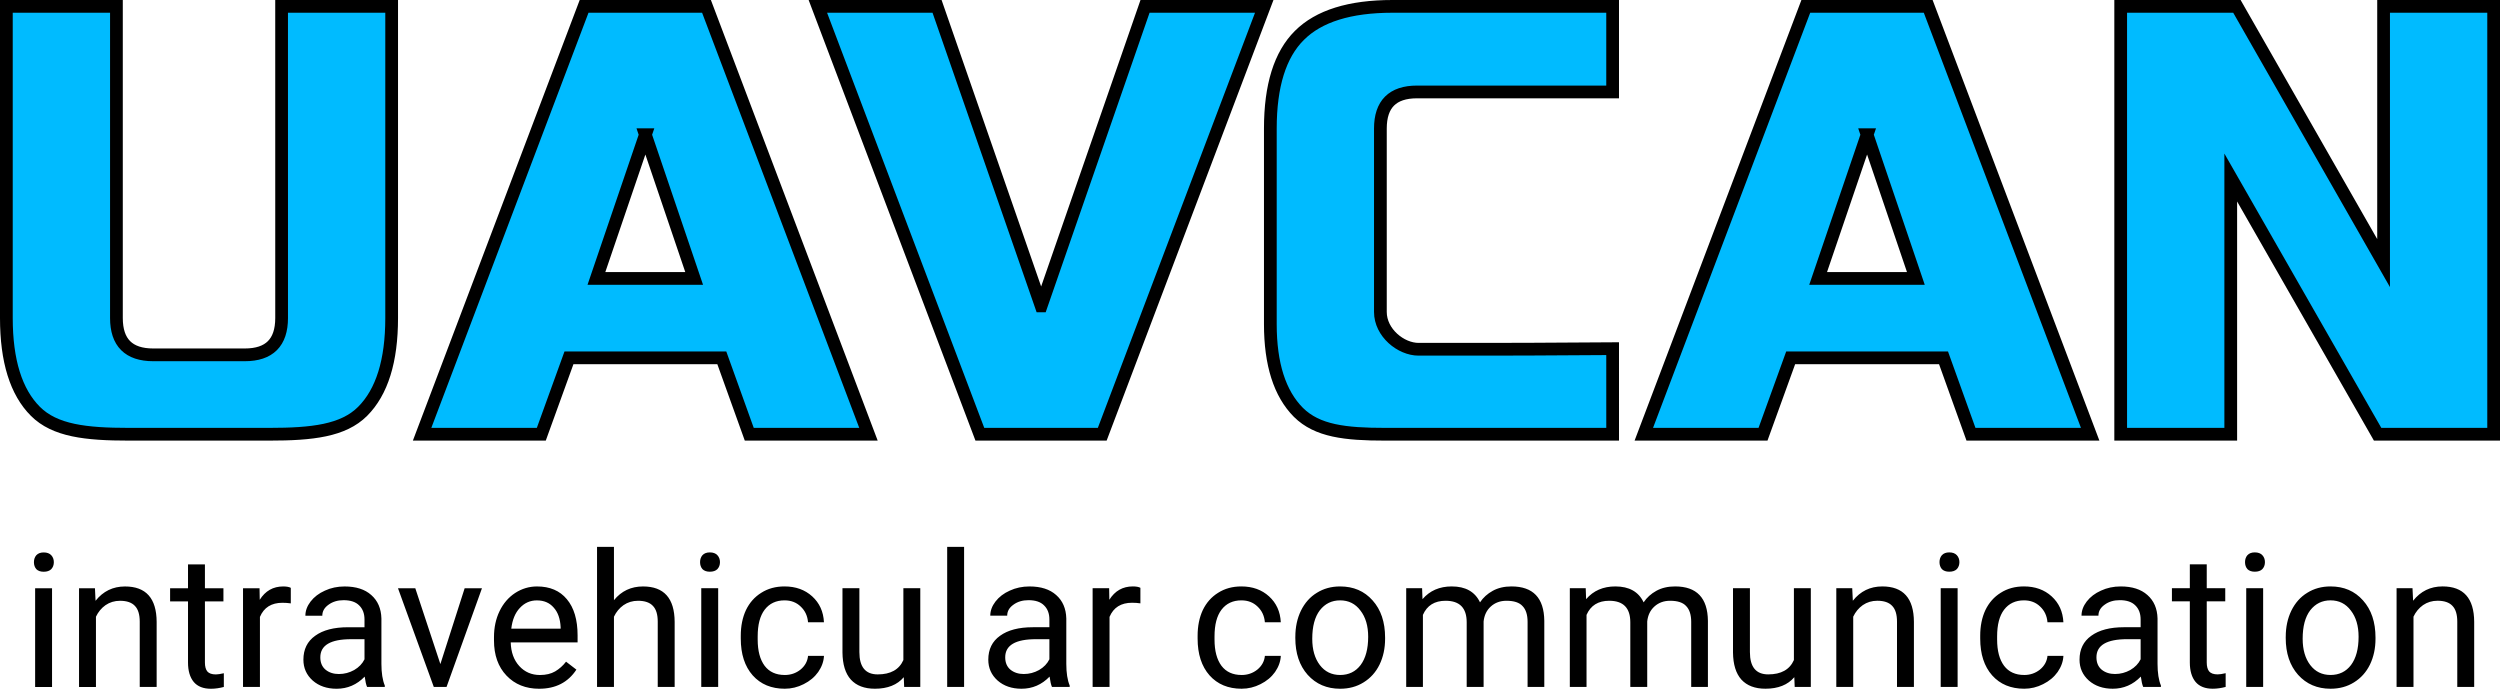 <?xml version="1.0" encoding="UTF-8" standalone="no"?>
<svg
   xmlns:dc="http://purl.org/dc/elements/1.1/"
   xmlns:cc="http://creativecommons.org/ns#"
   xmlns:rdf="http://www.w3.org/1999/02/22-rdf-syntax-ns#"
   xmlns:svg="http://www.w3.org/2000/svg"
   xmlns="http://www.w3.org/2000/svg"
   xmlns:sodipodi="http://sodipodi.sourceforge.net/DTD/sodipodi-0.dtd"
   xmlns:inkscape="http://www.inkscape.org/namespaces/inkscape"
   version="1.1"
   viewBox="0 0 196.282 54.077"
   stroke-miterlimit="10"
   id="svg2"
   inkscape:version="0.91 r13725"
   sodipodi:docname="logo.svg"
   width="196.282"
   height="54.077"
   style="fill:none;stroke:none;stroke-linecap:square;stroke-miterlimit:10">
  <defs
     id="defs21" />
  <sodipodi:namedview
     pagecolor="#ffffff"
     bordercolor="#666666"
     borderopacity="1"
     objecttolerance="10"
     gridtolerance="10"
     guidetolerance="10"
     inkscape:pageopacity="0"
     inkscape:pageshadow="2"
     inkscape:window-width="3840"
     inkscape:window-height="2081"
     id="namedview19"
     showgrid="false"
     fit-margin-top="0"
     fit-margin-bottom="0"
     fit-margin-left="0"
     fit-margin-right="0"
     inkscape:zoom="8.0000004"
     inkscape:cx="92.352997"
     inkscape:cy="34.356793"
     inkscape:window-x="3840"
     inkscape:window-y="0"
     inkscape:window-maximized="1"
     inkscape:current-layer="svg2"
     inkscape:snap-bbox="true"
     inkscape:bbox-paths="true"
     inkscape:bbox-nodes="true"
     inkscape:snap-bbox-edge-midpoints="true"
     inkscape:snap-bbox-midpoints="true"
     inkscape:object-paths="true"
     inkscape:snap-intersection-paths="true"
     inkscape:object-nodes="true"
     inkscape:snap-smooth-nodes="true"
     inkscape:snap-midpoints="true"
     inkscape:snap-center="true"
     inkscape:snap-text-baseline="false"
     inkscape:snap-object-midpoints="true" />
  <clipPath
     id="p.0">
    <path
       d="m 0,0 294.375,0 0,100 L 0,100 0,0 Z"
       id="path5"
       inkscape:connector-curvature="0"
       style="clip-rule:nonzero" />
  </clipPath>
  <path
     style="fill:#00bbff;fill-rule:nonzero;stroke:#000000;stroke-width:1;stroke-miterlimit:10;stroke-dasharray:none;stroke-opacity:1;fill-opacity:1"
     d="m 22.109,0.5 8.641,0 0,24.469 c 0,3.365 -0.76,5.807 -2.281,7.328 -1.521,1.521 -3.964,1.797 -7.328,1.797 l -11.031,0 c -3.365,0 -5.807,-0.276 -7.328,-1.797 C 1.26,30.776 0.5,28.333 0.5,24.969 l 0,-24.469 8.641,0 0,24.469 c 0,1.927 0.964,2.891 2.891,2.891 l 7.188,0 c 1.927,0 2.891,-0.964 2.891,-2.891 z"
     id="path4186"
     inkscape:connector-curvature="0"
     sodipodi:nodetypes="ccssssssccssssc" />
  <path
     style="fill:#00bbff;fill-rule:nonzero;stroke:#000000;stroke-width:1;stroke-miterlimit:10;stroke-dasharray:none;stroke-opacity:1;fill-opacity:1"
     d="m 45.859,0.5 -12.719,33.594 9.359,0 2.172,-6 12,0 2.156,6 9.359,0 L 55.469,0.5 l -9.609,0 z m 4.812,10.078 3.828,11.281 -7.672,0 3.844,-11.281 z"
     id="path4184"
     inkscape:connector-curvature="0" />
  <path
     style="fill:#00bbff;fill-rule:nonzero;stroke:#000000;stroke-width:1;stroke-miterlimit:10;stroke-dasharray:none;stroke-opacity:1;fill-opacity:1"
     d="M 81.744,24.016 89.9,0.5 l 9.359,0 -12.719,33.594 -9.609,0 L 64.212,0.5 l 9.359,0 8.172,23.516 z"
     id="path4180"
     inkscape:connector-curvature="0" />
  <path
     style="fill:#00bbff;fill-rule:nonzero;stroke:#000000;stroke-width:1;stroke-miterlimit:10;stroke-dasharray:none;stroke-opacity:1;fill-opacity:1"
     d="m 126.613,34.094 -17.859,0 c -3.135,0 -5.333,-0.25 -6.813,-1.719 -1.469,-1.479 -2.203,-3.786 -2.203,-6.922 l 0,-15.359 c 0,-3.365 0.76,-5.802 2.281,-7.313 C 103.54,1.26 105.977,0.5 109.331,0.5 l 17.281,0 0,6.719 -15.359,0 c -1.917,0 -2.875,0.958 -2.875,2.875 l 0,14.398 c 0,1.632 1.606,2.93 3,2.93 8.919,0 8.224,0.001 15.234,-0.047 z"
     id="path4178"
     inkscape:connector-curvature="0"
     sodipodi:nodetypes="cscsscsccsscccc" />
  <path
     style="fill:#00bbff;fill-rule:nonzero;stroke:#000000;stroke-width:1;stroke-miterlimit:10;stroke-dasharray:none;stroke-opacity:1;fill-opacity:1"
     d="m 141.779,0.5 -12.719,33.594 9.359,0 2.172,-6 12,0 2.156,6 9.359,0 L 151.389,0.5 l -9.609,0 z m 4.812,10.078 3.828,11.281 -7.672,0 3.844,-11.281 z"
     id="path4176"
     inkscape:connector-curvature="0" />
  <path
     style="fill:#00bbff;fill-rule:nonzero;stroke:#000000;stroke-width:1;stroke-miterlimit:10;stroke-dasharray:none;stroke-opacity:1;fill-opacity:1"
     d="m 195.782,34.094 -9.109,0 -11.531,-20.156 0,20.156 -8.641,0 0,-33.594 9.125,0 11.516,20.156 0,-20.156 8.641,0 0,33.594 z"
     id="path13"
     inkscape:connector-curvature="0" />
  <path
     style="fill:#000000;fill-rule:nonzero"
     inkscape:connector-curvature="0"
     id="path17"
     d="m 4.086,53.936 -1.328,0 0,-7.75 1.328,0 0,7.75 z m -1.422,-9.797 q 0,-0.328 0.188,-0.547 0.203,-0.219 0.578,-0.219 0.391,0 0.594,0.219 0.203,0.219 0.203,0.547 0,0.328 -0.203,0.547 -0.203,0.203 -0.594,0.203 -0.375,0 -0.578,-0.203 -0.188,-0.219 -0.188,-0.547 z m 4.791,2.047 0.047,0.984 q 0.891,-1.125 2.313,-1.125 2.469,0 2.484,2.781 l 0,5.109 -1.328,0 0,-5.125 q 0,-0.844 -0.375,-1.234 -0.375,-0.406 -1.172,-0.406 -0.641,0 -1.141,0.344 -0.484,0.344 -0.75,0.906 l 0,5.516 -1.328,0 0,-7.75 1.25,0 z m 8.634,-1.875 0,1.875 1.453,0 0,1.031 -1.453,0 0,4.797 q 0,0.469 0.188,0.703 0.203,0.234 0.672,0.234 0.219,0 0.625,-0.094 l 0,1.078 q -0.531,0.141 -1.016,0.141 -0.891,0 -1.344,-0.531 -0.453,-0.547 -0.453,-1.531 l 0,-4.797 -1.406,0 0,-1.031 1.406,0 0,-1.875 1.328,0 z m 6.741,3.062 q -0.312,-0.047 -0.656,-0.047 -1.297,0 -1.766,1.109 l 0,5.5 -1.328,0 0,-7.75 1.297,0 0.016,0.906 q 0.656,-1.047 1.844,-1.047 0.391,0 0.594,0.109 l 0,1.219 z m 5.991,6.562 q -0.109,-0.234 -0.188,-0.812 -0.922,0.953 -2.203,0.953 -1.141,0 -1.875,-0.641 -0.734,-0.656 -0.734,-1.641 0,-1.219 0.922,-1.875 0.922,-0.672 2.578,-0.672 l 1.297,0 0,-0.609 q 0,-0.703 -0.422,-1.109 -0.406,-0.406 -1.219,-0.406 -0.703,0 -1.188,0.359 -0.484,0.344 -0.484,0.859 l -1.328,0 q 0,-0.578 0.406,-1.109 0.422,-0.547 1.125,-0.859 0.703,-0.328 1.547,-0.328 1.344,0 2.094,0.672 0.766,0.672 0.797,1.844 l 0,3.562 q 0,1.062 0.266,1.703 l 0,0.109 -1.391,0 z m -2.203,-1.016 q 0.625,0 1.188,-0.312 0.562,-0.328 0.812,-0.844 l 0,-1.578 -1.047,0 q -2.422,0 -2.422,1.422 0,0.625 0.406,0.969 0.422,0.344 1.062,0.344 z m 7.957,-0.781 1.906,-5.953 1.359,0 -2.781,7.75 -1,0 -2.812,-7.75 1.359,0 1.969,5.953 z m 7.755,1.938 q -1.578,0 -2.562,-1.031 -0.984,-1.031 -0.984,-2.766 l 0,-0.25 q 0,-1.141 0.438,-2.047 0.438,-0.906 1.219,-1.422 0.797,-0.516 1.719,-0.516 1.516,0 2.344,1 0.844,1 0.844,2.844 l 0,0.547 -5.25,0 q 0.031,1.156 0.672,1.859 0.641,0.703 1.625,0.703 0.703,0 1.188,-0.281 0.5,-0.297 0.859,-0.766 l 0.812,0.625 q -0.984,1.5 -2.922,1.5 z m -0.172,-6.938 q -0.797,0 -1.344,0.594 -0.547,0.578 -0.672,1.625 l 3.875,0 0,-0.109 q -0.047,-1 -0.547,-1.547 -0.484,-0.562 -1.312,-0.562 z m 6.046,-0.016 q 0.875,-1.078 2.281,-1.078 2.469,0 2.484,2.781 l 0,5.109 -1.328,0 0,-5.125 q 0,-0.844 -0.375,-1.234 -0.375,-0.406 -1.172,-0.406 -0.641,0 -1.141,0.344 -0.484,0.344 -0.75,0.906 l 0,5.516 -1.328,0 0,-11 1.328,0 0,4.188 z m 8.182,6.812 -1.328,0 0,-7.75 1.328,0 0,7.75 z m -1.422,-9.797 q 0,-0.328 0.188,-0.547 0.203,-0.219 0.578,-0.219 0.391,0 0.594,0.219 0.203,0.219 0.203,0.547 0,0.328 -0.203,0.547 -0.203,0.203 -0.594,0.203 -0.375,0 -0.578,-0.203 -0.188,-0.219 -0.188,-0.547 z m 6.65,8.859 q 0.703,0 1.234,-0.422 0.531,-0.438 0.594,-1.078 l 1.25,0 q -0.031,0.656 -0.453,1.266 -0.422,0.594 -1.141,0.953 -0.703,0.359 -1.484,0.359 -1.578,0 -2.516,-1.047 -0.938,-1.062 -0.938,-2.891 l 0,-0.219 q 0,-1.141 0.406,-2.016 0.422,-0.875 1.203,-1.359 0.781,-0.5 1.828,-0.5 1.312,0 2.172,0.781 0.859,0.781 0.922,2.031 l -1.25,0 q -0.062,-0.75 -0.578,-1.234 -0.5,-0.484 -1.266,-0.484 -1,0 -1.562,0.734 -0.547,0.719 -0.547,2.094 l 0,0.25 q 0,1.328 0.547,2.062 0.547,0.719 1.578,0.719 z m 9.344,0.172 q -0.766,0.906 -2.266,0.906 -1.234,0 -1.891,-0.719 -0.641,-0.719 -0.656,-2.125 l 0,-5.047 1.328,0 0,5.016 q 0,1.75 1.438,1.75 1.516,0 2.016,-1.125 l 0,-5.641 1.328,0 0,7.75 -1.266,0 -0.031,-0.766 z m 4.736,0.766 -1.328,0 0,-11 1.328,0 0,11 z m 6.9,0 q -0.109,-0.234 -0.188,-0.812 -0.922,0.953 -2.203,0.953 -1.141,0 -1.875,-0.641 -0.734,-0.656 -0.734,-1.641 0,-1.219 0.922,-1.875 0.922,-0.672 2.578,-0.672 l 1.297,0 0,-0.609 q 0,-0.703 -0.422,-1.109 -0.406,-0.406 -1.219,-0.406 -0.703,0 -1.188,0.359 -0.484,0.344 -0.484,0.859 l -1.328,0 q 0,-0.578 0.406,-1.109 0.422,-0.547 1.125,-0.859 0.703,-0.328 1.547,-0.328 1.344,0 2.094,0.672 0.766,0.672 0.797,1.844 l 0,3.562 q 0,1.062 0.266,1.703 l 0,0.109 -1.391,0 z m -2.203,-1.016 q 0.625,0 1.188,-0.312 0.562,-0.328 0.812,-0.844 l 0,-1.578 -1.047,0 q -2.422,0 -2.422,1.422 0,0.625 0.406,0.969 0.422,0.344 1.062,0.344 z m 9.144,-5.547 q -0.312,-0.047 -0.656,-0.047 -1.297,0 -1.766,1.109 l 0,5.5 -1.328,0 0,-7.75 1.297,0 0.016,0.906 q 0.656,-1.047 1.844,-1.047 0.391,0 0.594,0.109 l 0,1.219 z m 7.947,5.625 q 0.703,0 1.234,-0.422 0.531,-0.438 0.594,-1.078 l 1.25,0 q -0.031,0.656 -0.453,1.266 -0.422,0.594 -1.141,0.953 -0.703,0.359 -1.484,0.359 -1.578,0 -2.516,-1.047 -0.938,-1.062 -0.938,-2.891 l 0,-0.219 q 0,-1.141 0.406,-2.016 0.422,-0.875 1.203,-1.359 0.781,-0.5 1.828,-0.5 1.313,0 2.172,0.781 0.859,0.781 0.922,2.031 l -1.25,0 q -0.062,-0.75 -0.578,-1.234 -0.5,-0.484 -1.266,-0.484 -1,0 -1.562,0.734 -0.547,0.719 -0.547,2.094 l 0,0.25 q 0,1.328 0.547,2.062 0.547,0.719 1.578,0.719 z m 4.219,-3 q 0,-1.141 0.438,-2.047 0.453,-0.922 1.25,-1.406 0.797,-0.5 1.828,-0.5 1.578,0 2.547,1.094 0.984,1.094 0.984,2.922 l 0,0.094 q 0,1.125 -0.438,2.031 -0.438,0.891 -1.25,1.391 -0.797,0.5 -1.844,0.5 -1.562,0 -2.547,-1.094 -0.969,-1.094 -0.969,-2.891 l 0,-0.094 z m 1.328,0.156 q 0,1.281 0.594,2.062 0.594,0.781 1.594,0.781 1.016,0 1.609,-0.781 0.594,-0.797 0.594,-2.219 0,-1.281 -0.609,-2.062 -0.594,-0.797 -1.594,-0.797 -0.984,0 -1.594,0.781 -0.594,0.781 -0.594,2.234 z m 8.624,-3.969 0.031,0.859 q 0.859,-1 2.297,-1 1.625,0 2.219,1.25 0.375,-0.562 1,-0.906 0.625,-0.344 1.469,-0.344 2.547,0 2.578,2.703 l 0,5.188 -1.312,0 0,-5.109 q 0,-0.828 -0.391,-1.234 -0.375,-0.422 -1.266,-0.422 -0.734,0 -1.234,0.453 -0.484,0.438 -0.562,1.172 l 0,5.141 -1.328,0 0,-5.078 q 0,-1.688 -1.656,-1.688 -1.297,0 -1.781,1.109 l 0,5.656 -1.312,0 0,-7.75 1.25,0 z m 12.846,0 0.031,0.859 q 0.859,-1 2.297,-1 1.625,0 2.219,1.25 0.375,-0.562 1,-0.906 0.625,-0.344 1.469,-0.344 2.547,0 2.578,2.703 l 0,5.188 -1.312,0 0,-5.109 q 0,-0.828 -0.391,-1.234 -0.375,-0.422 -1.266,-0.422 -0.734,0 -1.234,0.453 -0.484,0.438 -0.562,1.172 l 0,5.141 -1.328,0 0,-5.078 q 0,-1.688 -1.656,-1.688 -1.297,0 -1.781,1.109 l 0,5.656 -1.312,0 0,-7.75 1.25,0 z m 16.377,6.984 q -0.766,0.906 -2.266,0.906 -1.234,0 -1.891,-0.719 -0.641,-0.719 -0.656,-2.125 l 0,-5.047 1.328,0 0,5.016 q 0,1.75 1.438,1.75 1.516,0 2.016,-1.125 l 0,-5.641 1.328,0 0,7.75 -1.266,0 -0.031,-0.766 z m 4.548,-6.984 0.047,0.984 q 0.891,-1.125 2.312,-1.125 2.469,0 2.484,2.781 l 0,5.109 -1.328,0 0,-5.125 q 0,-0.844 -0.375,-1.234 -0.375,-0.406 -1.172,-0.406 -0.641,0 -1.141,0.344 -0.484,0.344 -0.75,0.906 l 0,5.516 -1.328,0 0,-7.75 1.25,0 z m 8.274,7.75 -1.328,0 0,-7.75 1.328,0 0,7.75 z m -1.422,-9.797 q 0,-0.328 0.188,-0.547 0.203,-0.219 0.578,-0.219 0.391,0 0.594,0.219 0.203,0.219 0.203,0.547 0,0.328 -0.203,0.547 -0.203,0.203 -0.594,0.203 -0.375,0 -0.578,-0.203 -0.188,-0.219 -0.188,-0.547 z m 6.65,8.859 q 0.703,0 1.234,-0.422 0.531,-0.438 0.594,-1.078 l 1.25,0 q -0.031,0.656 -0.453,1.266 -0.422,0.594 -1.141,0.953 -0.703,0.359 -1.484,0.359 -1.578,0 -2.516,-1.047 -0.938,-1.062 -0.938,-2.891 l 0,-0.219 q 0,-1.141 0.406,-2.016 0.422,-0.875 1.203,-1.359 0.781,-0.5 1.828,-0.5 1.312,0 2.172,0.781 0.859,0.781 0.922,2.031 l -1.25,0 q -0.062,-0.75 -0.578,-1.234 -0.5,-0.484 -1.266,-0.484 -1,0 -1.562,0.734 -0.547,0.719 -0.547,2.094 l 0,0.25 q 0,1.328 0.547,2.062 0.547,0.719 1.578,0.719 z m 9.344,0.938 q -0.109,-0.234 -0.188,-0.812 -0.922,0.953 -2.203,0.953 -1.141,0 -1.875,-0.641 -0.734,-0.656 -0.734,-1.641 0,-1.219 0.922,-1.875 0.922,-0.672 2.578,-0.672 l 1.297,0 0,-0.609 q 0,-0.703 -0.422,-1.109 -0.406,-0.406 -1.219,-0.406 -0.703,0 -1.188,0.359 -0.484,0.344 -0.484,0.859 l -1.328,0 q 0,-0.578 0.406,-1.109 0.422,-0.547 1.125,-0.859 0.703,-0.328 1.547,-0.328 1.344,0 2.094,0.672 0.766,0.672 0.797,1.844 l 0,3.562 q 0,1.062 0.266,1.703 l 0,0.109 -1.391,0 z m -2.203,-1.016 q 0.625,0 1.188,-0.312 0.562,-0.328 0.812,-0.844 l 0,-1.578 -1.047,0 q -2.422,0 -2.422,1.422 0,0.625 0.406,0.969 0.422,0.344 1.062,0.344 z m 7.191,-8.609 0,1.875 1.453,0 0,1.031 -1.453,0 0,4.797 q 0,0.469 0.188,0.703 0.203,0.234 0.672,0.234 0.219,0 0.625,-0.094 l 0,1.078 q -0.531,0.141 -1.016,0.141 -0.891,0 -1.344,-0.531 -0.453,-0.547 -0.453,-1.531 l 0,-4.797 -1.406,0 0,-1.031 1.406,0 0,-1.875 1.328,0 z m 4.428,9.625 -1.328,0 0,-7.75 1.328,0 0,7.75 z m -1.422,-9.797 q 0,-0.328 0.188,-0.547 0.203,-0.219 0.578,-0.219 0.391,0 0.594,0.219 0.203,0.219 0.203,0.547 0,0.328 -0.203,0.547 -0.203,0.203 -0.594,0.203 -0.375,0 -0.578,-0.203 -0.188,-0.219 -0.188,-0.547 z m 3.197,5.859 q 0,-1.141 0.438,-2.047 0.453,-0.922 1.25,-1.406 0.797,-0.5 1.828,-0.5 1.578,0 2.547,1.094 0.984,1.094 0.984,2.922 l 0,0.094 q 0,1.125 -0.438,2.031 -0.438,0.891 -1.25,1.391 -0.797,0.5 -1.844,0.5 -1.562,0 -2.547,-1.094 -0.969,-1.094 -0.969,-2.891 l 0,-0.094 z m 1.328,0.156 q 0,1.281 0.594,2.062 0.594,0.781 1.594,0.781 1.016,0 1.609,-0.781 0.594,-0.797 0.594,-2.219 0,-1.281 -0.609,-2.062 -0.594,-0.797 -1.594,-0.797 -0.984,0 -1.594,0.781 -0.594,0.781 -0.594,2.234 z m 8.624,-3.969 0.047,0.984 q 0.891,-1.125 2.312,-1.125 2.469,0 2.484,2.781 l 0,5.109 -1.328,0 0,-5.125 q 0,-0.844 -0.375,-1.234 -0.375,-0.406 -1.172,-0.406 -0.641,0 -1.141,0.344 -0.484,0.344 -0.75,0.906 l 0,5.516 -1.328,0 0,-7.75 1.25,0 z" />
</svg>
